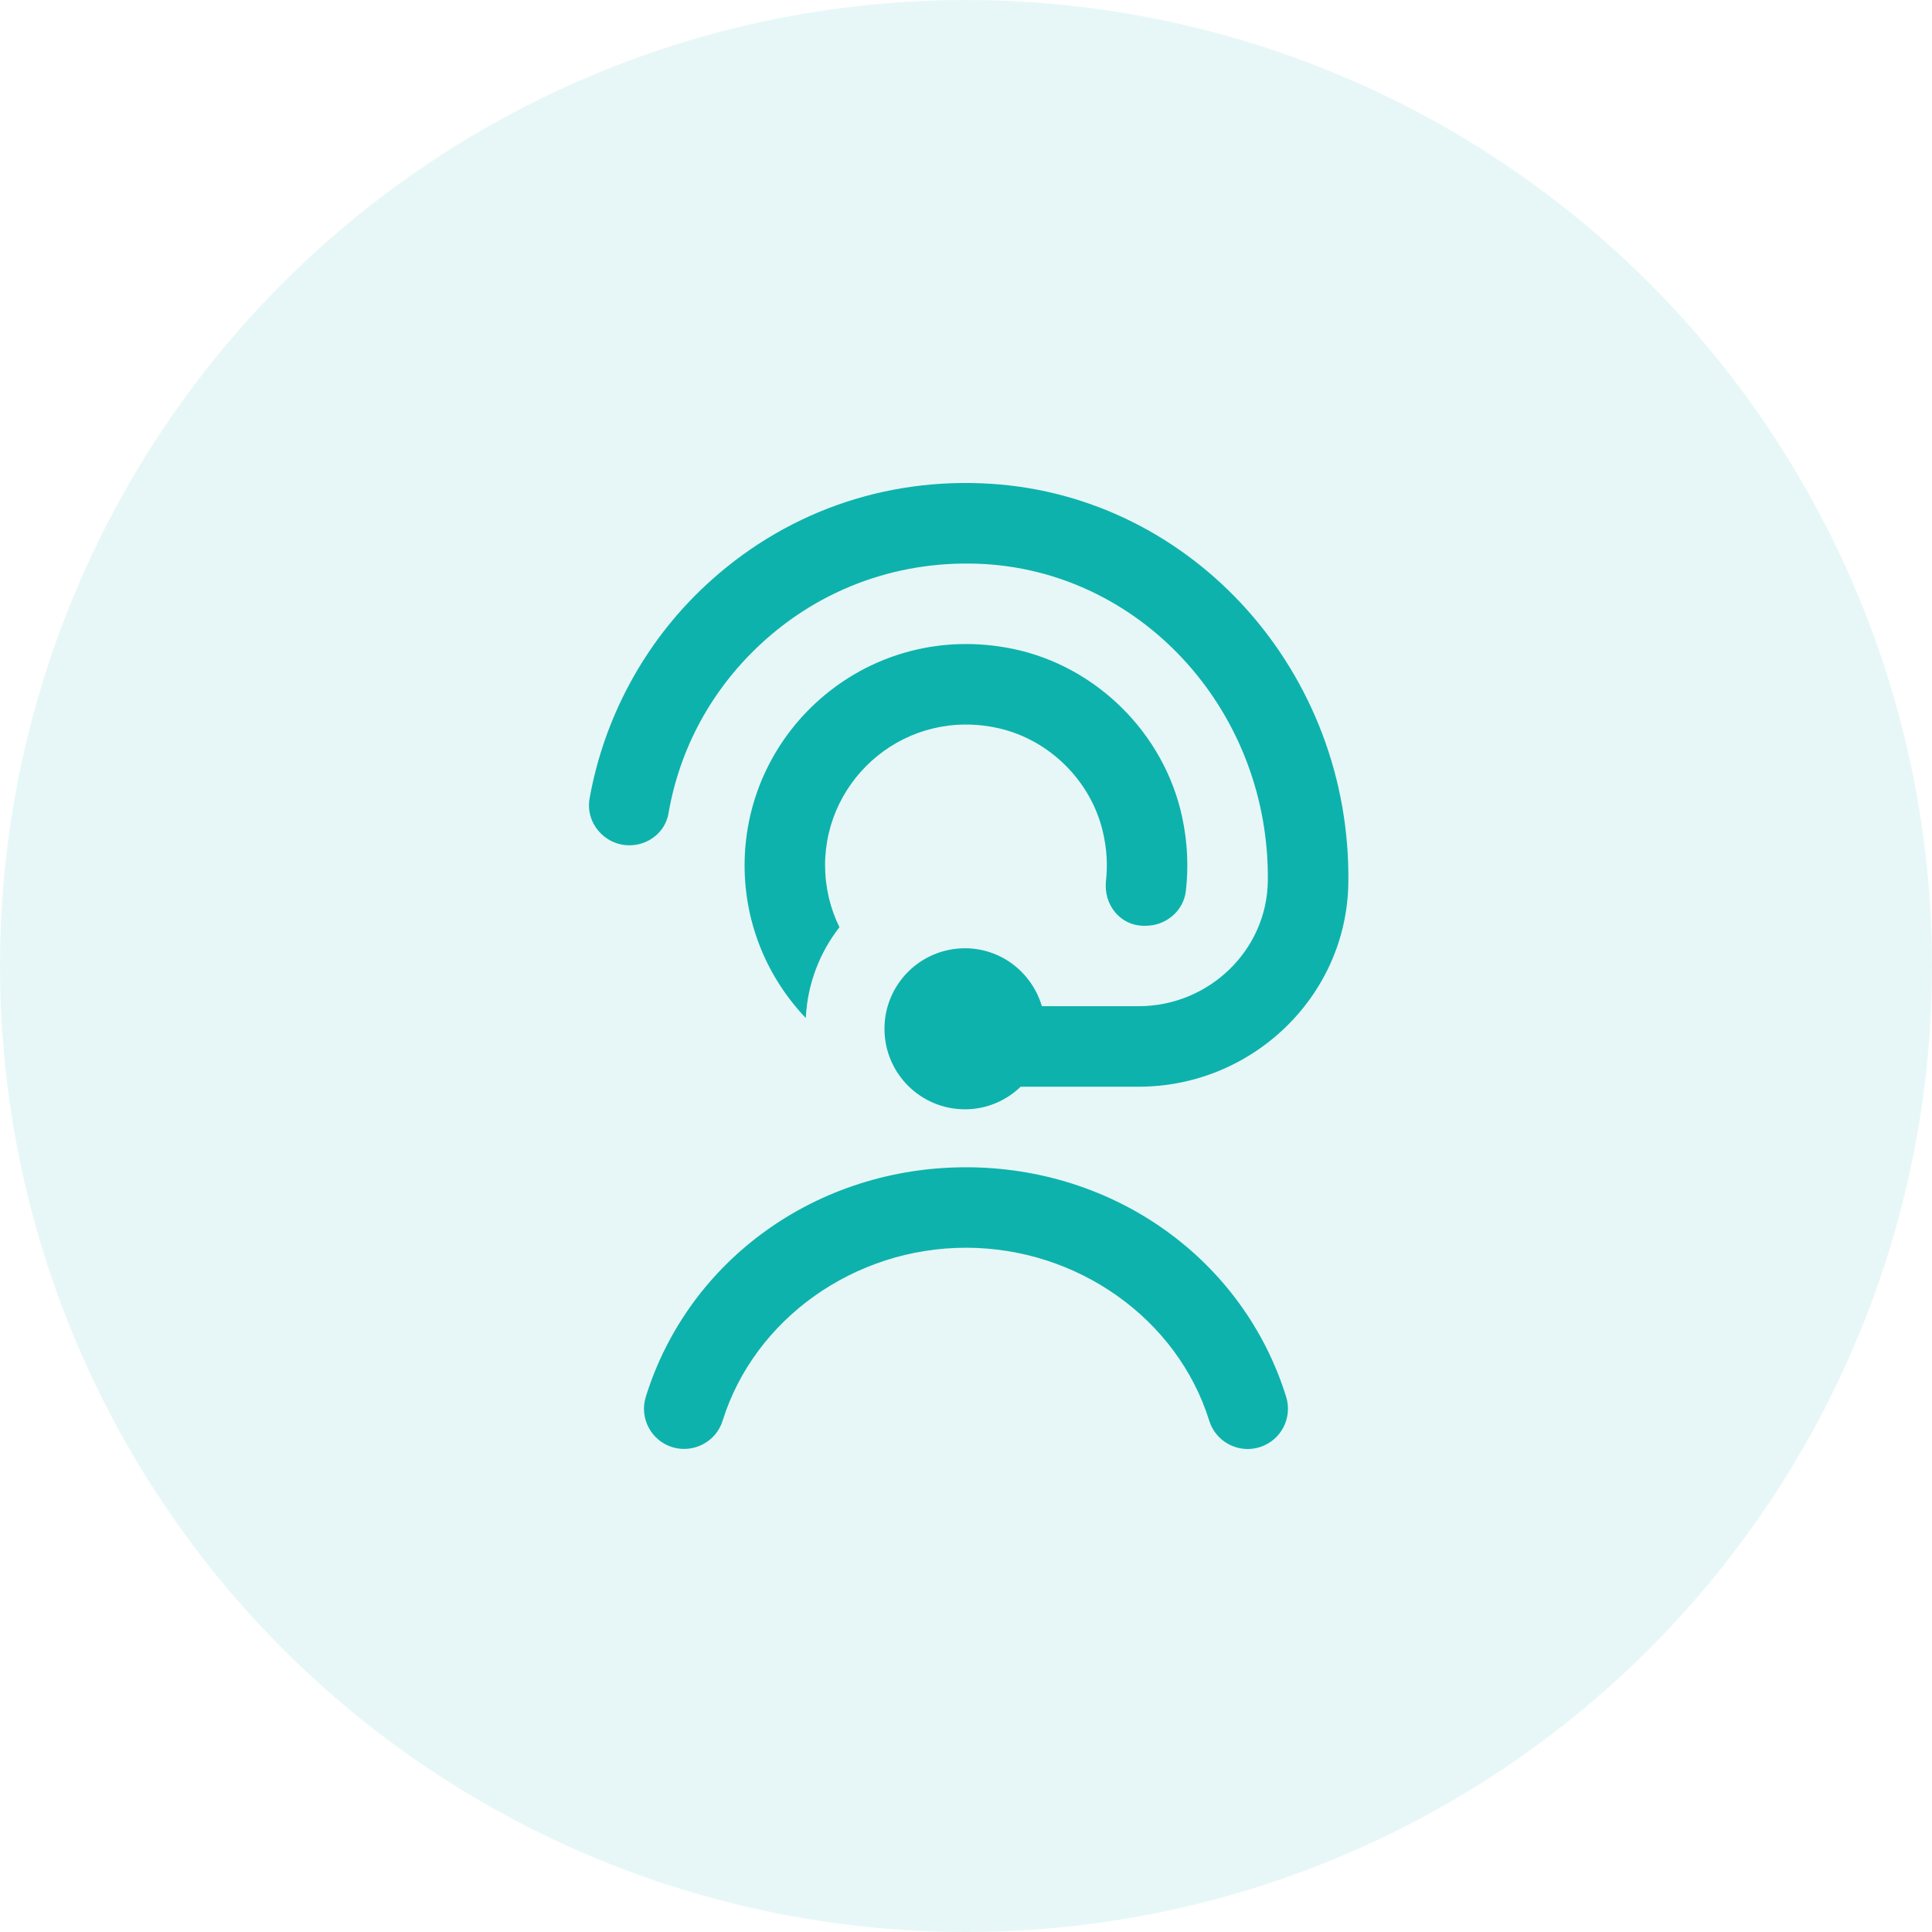 <svg width="40" height="40" viewBox="0 0 40 40" fill="none" xmlns="http://www.w3.org/2000/svg">
<circle cx="20" cy="20" r="20" fill="#0EB2AC" fill-opacity="0.1"/>
<g clip-path="url(#clip0_634_3553)">
<path d="M17.083 17.917C17.083 18.376 17.19 18.811 17.38 19.197C16.971 19.721 16.717 20.37 16.683 21.077C15.899 20.254 15.416 19.141 15.416 17.917C15.416 15.075 18.018 12.828 20.966 13.433C22.701 13.79 24.106 15.187 24.476 16.92C24.588 17.443 24.609 17.956 24.552 18.446C24.504 18.861 24.14 19.167 23.721 19.167H23.684C23.191 19.167 22.844 18.728 22.898 18.238C22.935 17.909 22.916 17.563 22.831 17.211C22.583 16.167 21.731 15.321 20.686 15.08C18.781 14.642 17.082 16.086 17.082 17.917L17.083 17.917ZM13.841 16.837C14.07 15.51 14.719 14.3 15.726 13.356C17 12.162 18.668 11.572 20.417 11.68C23.711 11.893 26.287 14.779 26.249 18.234C26.233 19.681 25.021 20.832 23.576 20.832H21.571C21.367 20.142 20.736 19.633 19.979 19.633C19.058 19.633 18.312 20.379 18.312 21.3C18.312 22.221 19.058 22.967 19.979 22.967C20.427 22.967 20.833 22.787 21.132 22.499H23.576C25.925 22.499 27.882 20.628 27.916 18.28C27.977 13.929 24.709 10.287 20.525 10.017C18.305 9.873 16.199 10.627 14.586 12.141C13.337 13.312 12.506 14.862 12.207 16.529C12.116 17.036 12.517 17.501 13.031 17.501C13.425 17.501 13.776 17.227 13.841 16.838V16.837ZM20 24.167C16.921 24.167 14.256 26.077 13.371 28.918C13.233 29.357 13.479 29.825 13.918 29.962C14.356 30.095 14.824 29.853 14.961 29.415C15.619 27.307 17.69 25.833 19.999 25.833C22.308 25.833 24.38 27.307 25.036 29.415C25.148 29.772 25.476 30 25.832 30C25.915 30 25.997 29.987 26.081 29.962C26.52 29.825 26.765 29.357 26.628 28.918C25.742 26.077 23.078 24.167 19.999 24.167H20Z" fill="#0EB2AC"/>
</g>
<defs>
<clipPath id="clip0_634_3553">
<rect width="20" height="20" fill="white" transform="translate(10 10)"/>
</clipPath>
</defs>
</svg>
